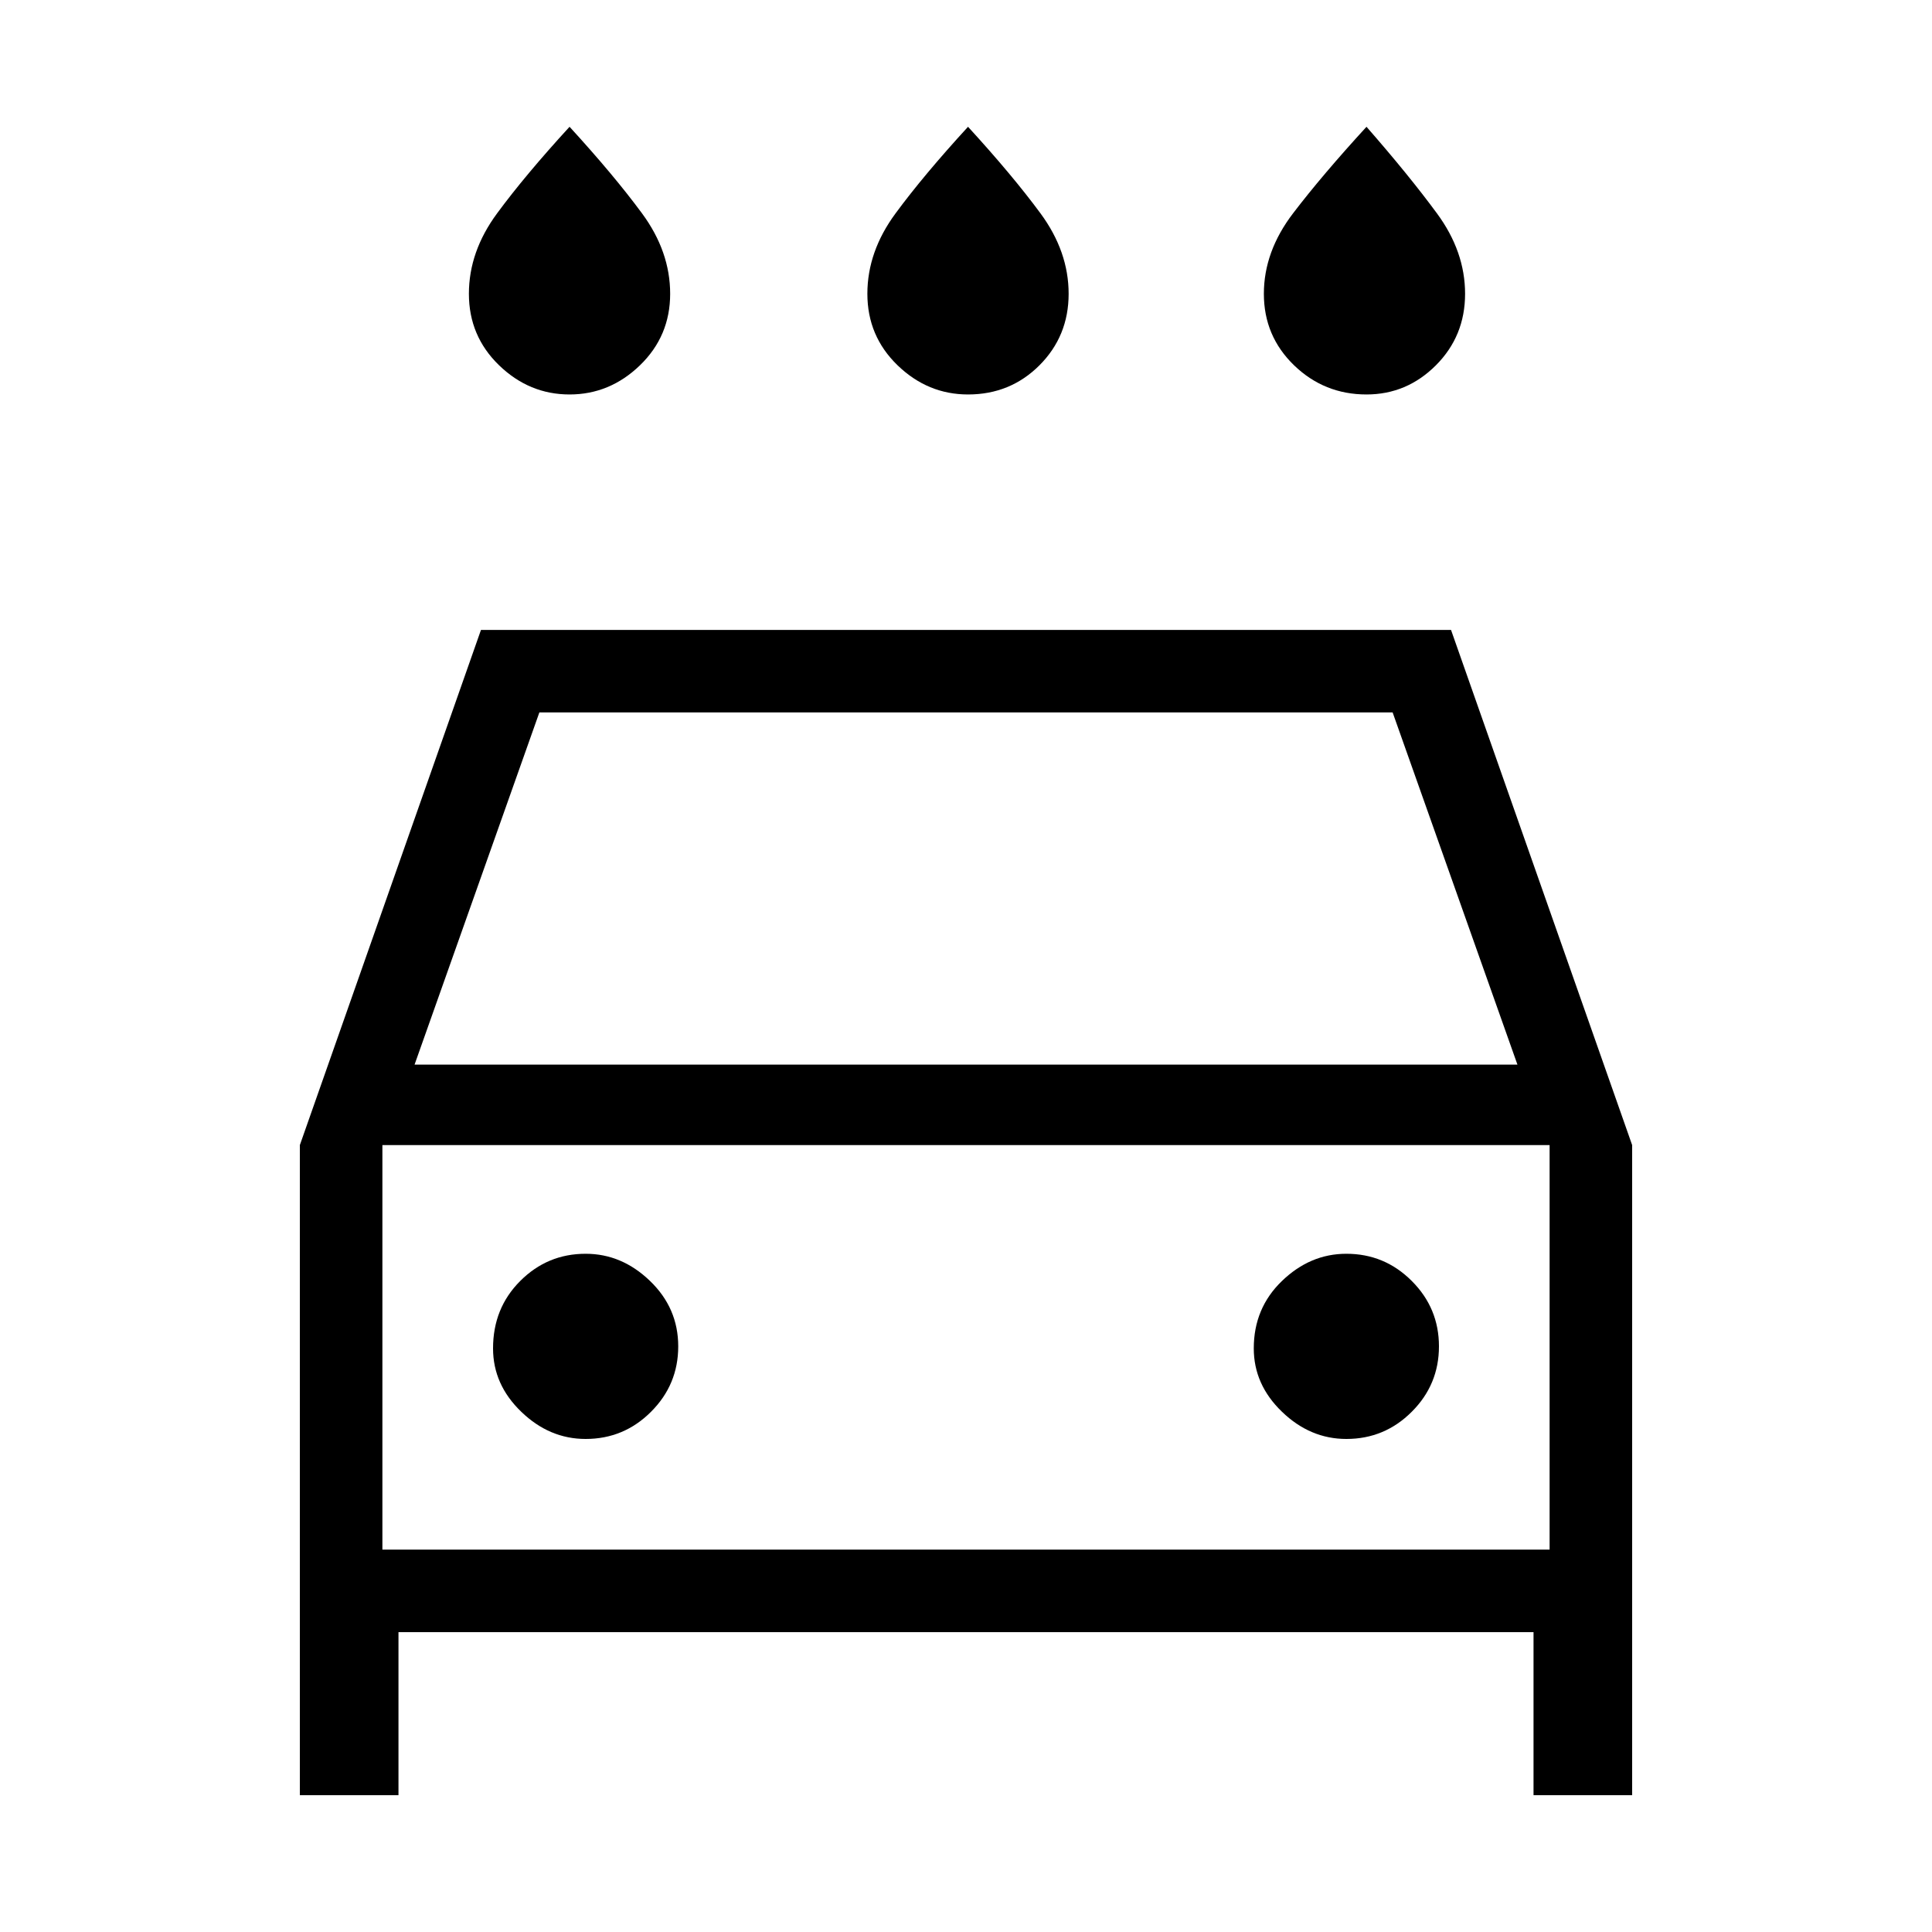<svg xmlns="http://www.w3.org/2000/svg" height="40" width="40"><path d="M20.042 8.167Q19.208 8.167 18.583 7.563Q17.958 6.958 17.958 6.083Q17.958 5.208 18.542 4.417Q19.125 3.625 20.042 2.625Q20.958 3.625 21.542 4.417Q22.125 5.208 22.125 6.083Q22.125 6.958 21.521 7.563Q20.917 8.167 20.042 8.167ZM11.792 8.167Q10.958 8.167 10.333 7.563Q9.708 6.958 9.708 6.083Q9.708 5.208 10.292 4.417Q10.875 3.625 11.792 2.625Q12.708 3.625 13.292 4.417Q13.875 5.208 13.875 6.083Q13.875 6.958 13.25 7.563Q12.625 8.167 11.792 8.167ZM28.292 8.167Q27.417 8.167 26.792 7.563Q26.167 6.958 26.167 6.083Q26.167 5.208 26.771 4.417Q27.375 3.625 28.292 2.625Q29.167 3.625 29.75 4.417Q30.333 5.208 30.333 6.083Q30.333 6.958 29.729 7.563Q29.125 8.167 28.292 8.167ZM6.208 37.167V23.708L9.958 13.042H30.042L33.792 23.708V37.167H31.75V33.792H8.25V37.167ZM8.583 22.042H31.417L28.833 14.75H11.167ZM7.917 23.708V32.083ZM12.125 29.792Q12.917 29.792 13.479 29.229Q14.042 28.667 14.042 27.875Q14.042 27.083 13.458 26.521Q12.875 25.958 12.125 25.958Q11.333 25.958 10.771 26.521Q10.208 27.083 10.208 27.917Q10.208 28.667 10.792 29.229Q11.375 29.792 12.125 29.792ZM27.875 29.792Q28.667 29.792 29.229 29.229Q29.792 28.667 29.792 27.875Q29.792 27.083 29.229 26.521Q28.667 25.958 27.875 25.958Q27.125 25.958 26.542 26.521Q25.958 27.083 25.958 27.917Q25.958 28.667 26.542 29.229Q27.125 29.792 27.875 29.792ZM7.917 32.083H32.083V23.708H7.917Z"/></svg>
